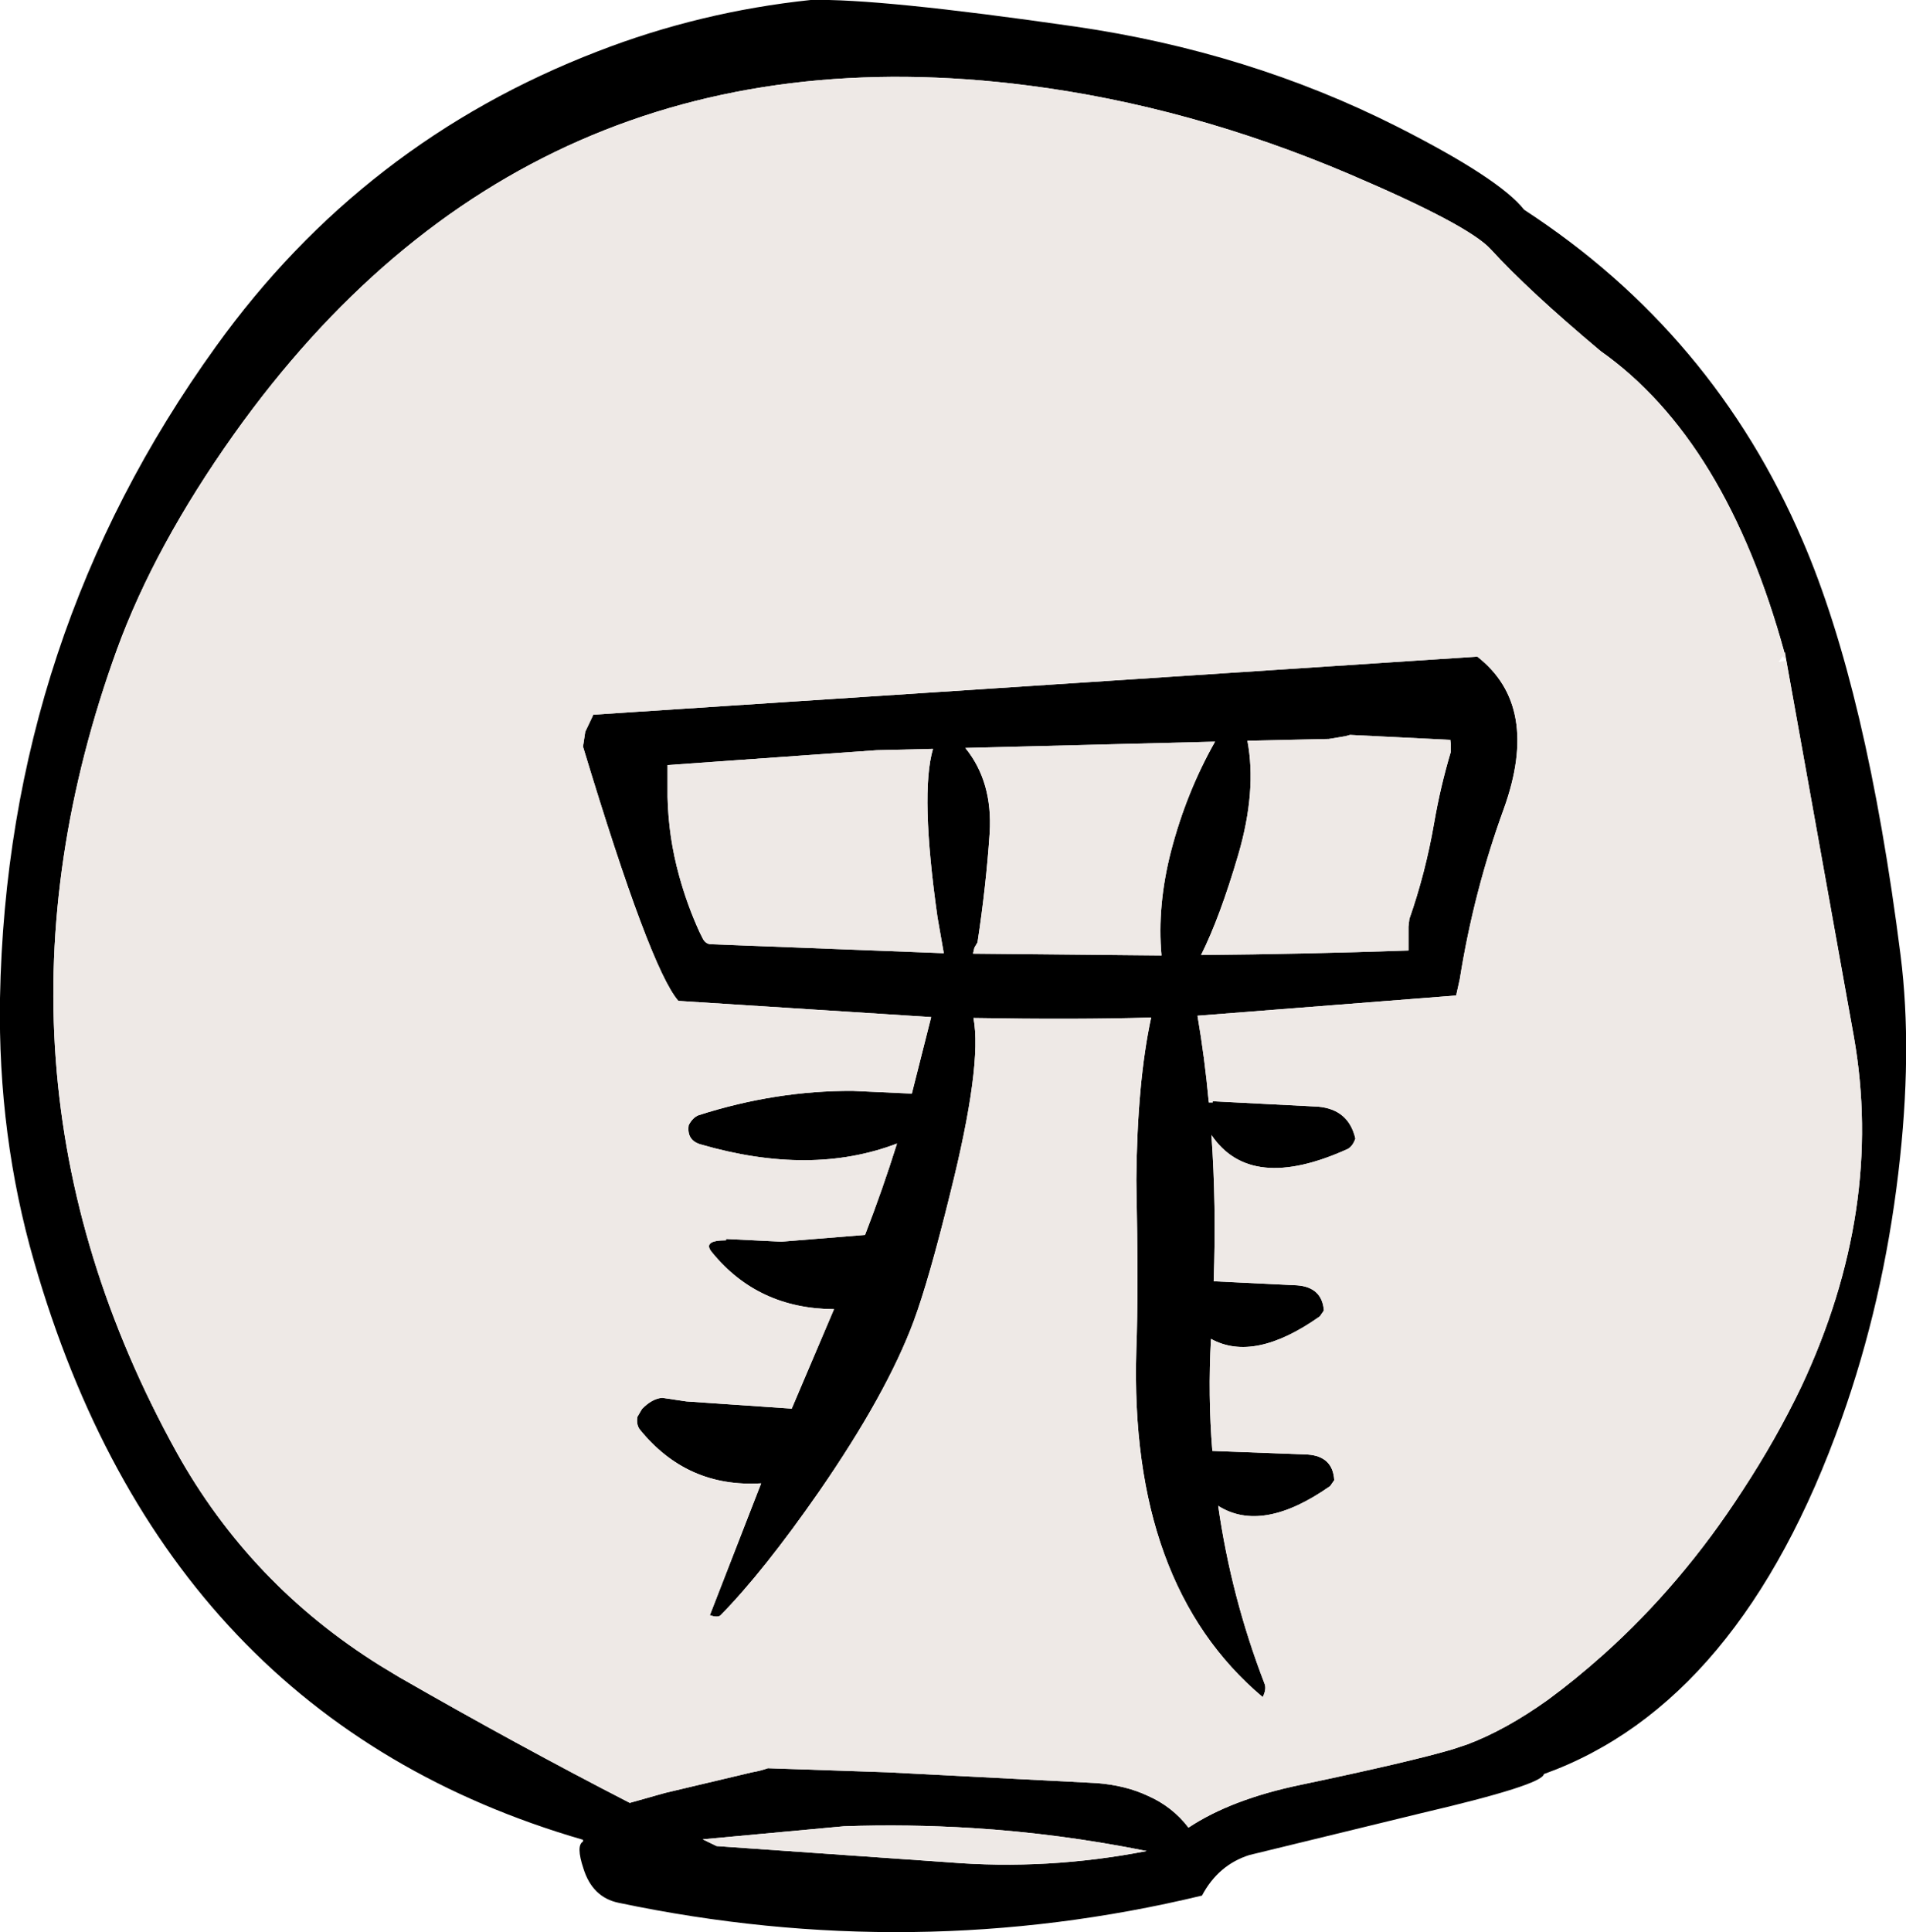 <?xml version="1.0" encoding="UTF-8" standalone="no"?>
<svg xmlns:xlink="http://www.w3.org/1999/xlink" height="214.65px" width="211.85px" xmlns="http://www.w3.org/2000/svg">
  <g transform="matrix(1, 0, 0, 1, 105.35, 338.25)">
    <path d="M93.0 -265.7 Q86.5 -289.4 72.55 -299.25 64.5 -306.0 60.35 -310.55 57.9 -313.25 44.65 -318.9 26.9 -326.45 8.95 -328.75 -46.65 -335.9 -79.35 -290.0 -88.15 -277.6 -92.35 -266.1 -109.25 -219.5 -85.75 -176.95 -77.55 -162.2 -63.1 -153.2 L-60.95 -151.9 Q-47.8 -144.35 -35.35 -137.95 L-31.45 -139.05 -21.75 -141.35 Q-20.85 -141.5 -20.0 -141.8 L-6.75 -141.35 16.55 -140.15 Q19.75 -139.9 22.2 -138.75 24.95 -137.55 26.75 -135.2 31.5 -138.35 39.2 -139.95 51.55 -142.55 56.1 -143.9 L57.75 -144.45 Q62.0 -146.05 66.7 -149.4 69.7 -151.6 72.9 -154.45 81.6 -162.25 88.3 -172.6 92.1 -178.4 94.85 -184.15 104.1 -203.85 100.7 -223.1 L93.2 -264.85 93.05 -265.8 93.0 -265.7 M49.9 -324.2 Q61.35 -318.4 64.05 -314.95 85.1 -301.25 95.0 -278.2 102.15 -261.65 105.9 -232.1 107.25 -221.4 105.65 -207.95 103.95 -193.6 99.35 -180.65 88.1 -149.0 66.25 -141.15 66.1 -139.95 52.6 -136.8 L33.5 -132.15 Q30.05 -131.05 28.25 -127.65 -3.75 -119.95 -36.6 -126.85 -39.5 -127.45 -40.5 -130.65 -41.35 -133.2 -40.55 -133.65 L-40.55 -133.85 Q-86.95 -147.3 -101.55 -198.05 -105.6 -212.05 -105.35 -227.35 -104.6 -267.5 -81.35 -299.75 -65.0 -322.5 -38.9 -332.55 -27.55 -336.95 -15.25 -338.25 -7.7 -338.45 14.15 -335.3 33.45 -332.5 49.9 -324.2 M44.7 -256.6 L44.15 -256.45 42.35 -256.15 33.3 -255.95 Q34.35 -250.4 32.3 -243.35 30.25 -236.35 28.15 -232.15 39.7 -232.25 51.2 -232.65 L51.2 -233.55 51.2 -234.4 51.2 -235.3 51.3 -236.15 Q53.1 -241.3 54.05 -246.8 54.75 -250.85 55.9 -254.7 L55.9 -255.6 55.85 -256.05 44.7 -256.6 M29.45 -215.9 L41.15 -215.3 Q44.55 -215.0 45.3 -211.75 45.0 -210.9 44.45 -210.6 33.65 -205.7 29.3 -212.15 29.85 -204.4 29.55 -195.9 L38.8 -195.45 Q41.6 -195.25 41.8 -192.65 L41.35 -192.0 Q34.05 -186.85 29.25 -189.5 28.9 -183.2 29.4 -177.05 L29.45 -177.05 40.0 -176.65 Q42.8 -176.45 42.95 -173.8 L42.5 -173.15 Q34.95 -167.85 30.05 -170.95 31.5 -160.8 35.2 -151.2 35.45 -150.6 35.0 -149.7 20.15 -162.2 20.95 -188.3 21.2 -194.7 20.95 -207.15 21.05 -218.05 22.6 -225.2 14.25 -224.95 2.85 -225.15 3.85 -219.95 0.25 -205.6 -2.1 -196.05 -3.8 -191.45 -6.8 -183.4 -14.3 -172.55 -20.45 -163.7 -25.25 -158.8 -25.55 -158.5 -26.45 -158.8 L-20.75 -173.45 Q-29.0 -172.95 -34.25 -179.45 -34.65 -180.0 -34.5 -180.85 L-34.0 -181.7 Q-32.9 -182.85 -31.75 -182.95 L-29.05 -182.55 -17.35 -181.75 -12.65 -192.8 Q-21.1 -192.85 -26.2 -199.1 -27.35 -200.45 -24.65 -200.45 L-24.65 -200.6 -18.5 -200.3 -9.2 -201.05 Q-7.25 -206.1 -5.65 -211.2 -15.2 -207.55 -27.45 -211.1 -29.05 -211.55 -28.8 -213.25 -28.35 -214.1 -27.7 -214.35 -19.1 -217.1 -10.55 -217.05 L-4.0 -216.75 -1.85 -225.25 -29.95 -227.05 Q-33.1 -230.65 -40.55 -255.3 L-40.3 -256.95 -39.4 -258.85 58.85 -265.3 Q65.9 -259.8 61.8 -248.4 58.45 -239.2 56.9 -229.45 L56.5 -227.65 27.75 -225.4 Q28.55 -220.75 29.0 -215.85 L29.0 -215.75 29.45 -215.75 29.45 -215.9 M1.95 -255.15 Q5.0 -251.4 4.65 -245.7 4.25 -239.8 3.3 -233.55 L2.95 -232.95 2.8 -232.3 2.95 -232.3 23.75 -232.1 Q23.25 -237.6 24.8 -243.65 26.5 -250.2 29.7 -255.85 L1.95 -255.15 M2.75 -135.15 Q-4.45 -135.6 -11.55 -135.35 L-27.25 -133.9 -25.7 -133.15 0.05 -131.35 Q11.05 -130.45 22.1 -132.6 12.4 -134.55 2.75 -135.15 M-7.9 -254.9 L-31.15 -253.25 -31.15 -252.35 -31.15 -251.45 -31.15 -250.6 -31.15 -249.7 Q-31.05 -245.2 -29.85 -240.9 -28.95 -237.65 -27.6 -234.7 L-27.2 -233.9 Q-26.9 -233.4 -26.4 -233.35 L-0.45 -232.35 -1.15 -236.35 Q-3.1 -250.1 -1.65 -255.05 L-7.9 -254.9" fill="#000000" fill-rule="evenodd" stroke="none"/>
    <path d="M93.2 -264.85 L100.7 -223.1 Q104.1 -203.85 94.85 -184.15 92.1 -178.4 88.3 -172.6 81.6 -162.25 72.9 -154.45 69.7 -151.6 66.7 -149.4 62.0 -146.05 57.75 -144.45 L56.1 -143.9 Q51.55 -142.55 39.2 -139.95 31.5 -138.35 26.75 -135.2 24.95 -137.55 22.2 -138.75 19.75 -139.9 16.55 -140.15 L-6.75 -141.35 -20.0 -141.8 Q-20.85 -141.5 -21.75 -141.35 L-31.45 -139.05 -35.35 -137.95 Q-47.8 -144.35 -60.95 -151.9 L-63.1 -153.2 Q-77.55 -162.2 -85.75 -176.95 -109.25 -219.5 -92.35 -266.1 -88.15 -277.6 -79.35 -290.0 -46.65 -335.9 8.95 -328.75 26.9 -326.45 44.65 -318.9 57.9 -313.25 60.35 -310.55 64.5 -306.0 72.55 -299.25 86.5 -289.4 93.0 -265.7 L93.2 -264.85 92.8 -265.35 92.35 -264.7 93.2 -264.85 M29.0 -215.85 Q28.55 -220.75 27.75 -225.4 L56.5 -227.65 56.9 -229.45 Q58.45 -239.2 61.8 -248.4 65.9 -259.8 58.85 -265.3 L-39.4 -258.85 -40.3 -256.95 -40.55 -255.3 Q-33.1 -230.65 -29.95 -227.05 L-1.85 -225.25 -4.0 -216.75 -10.55 -217.05 Q-19.1 -217.1 -27.7 -214.35 -28.35 -214.1 -28.8 -213.25 -29.05 -211.55 -27.45 -211.1 -15.2 -207.55 -5.65 -211.2 -7.25 -206.1 -9.2 -201.05 L-18.5 -200.3 -24.65 -200.6 -24.65 -200.45 Q-27.35 -200.45 -26.2 -199.1 -21.1 -192.85 -12.65 -192.8 L-17.35 -181.75 -29.05 -182.55 -31.75 -182.95 Q-32.9 -182.85 -34.0 -181.7 L-34.5 -180.85 Q-34.65 -180.0 -34.25 -179.45 -29.0 -172.95 -20.75 -173.45 L-26.45 -158.8 Q-25.55 -158.5 -25.25 -158.8 -20.45 -163.7 -14.3 -172.55 -6.8 -183.4 -3.8 -191.45 -2.1 -196.05 0.25 -205.6 3.85 -219.95 2.85 -225.15 14.25 -224.95 22.6 -225.2 21.05 -218.05 20.95 -207.15 21.2 -194.7 20.95 -188.3 20.15 -162.2 35.0 -149.7 35.45 -150.6 35.2 -151.2 31.5 -160.8 30.05 -170.95 34.95 -167.85 42.5 -173.15 L42.95 -173.8 Q42.8 -176.45 40.0 -176.65 L29.45 -177.05 29.4 -177.05 Q28.9 -183.2 29.25 -189.5 34.05 -186.85 41.35 -192.0 L41.8 -192.65 Q41.6 -195.25 38.8 -195.45 L29.55 -195.9 Q29.85 -204.4 29.3 -212.15 33.65 -205.7 44.45 -210.6 45.0 -210.9 45.3 -211.75 44.55 -215.0 41.15 -215.3 L29.45 -215.9 29.0 -215.85 M44.7 -256.6 L55.85 -256.05 55.9 -255.6 55.9 -254.7 Q54.75 -250.85 54.05 -246.8 53.1 -241.3 51.3 -236.15 L51.2 -235.3 51.2 -234.4 51.2 -233.55 51.2 -232.65 Q39.7 -232.25 28.15 -232.15 30.25 -236.35 32.3 -243.35 34.35 -250.4 33.3 -255.95 L42.35 -256.15 44.15 -256.45 44.7 -256.6 M-7.9 -254.9 L-1.65 -255.05 Q-3.1 -250.1 -1.15 -236.35 L-0.45 -232.35 -26.4 -233.35 Q-26.9 -233.4 -27.2 -233.9 L-27.6 -234.7 Q-28.95 -237.65 -29.85 -240.9 -31.05 -245.2 -31.15 -249.7 L-31.15 -250.6 -31.15 -251.45 -31.15 -252.35 -31.15 -253.25 -7.9 -254.9 M2.75 -135.15 Q12.4 -134.55 22.1 -132.6 11.05 -130.45 0.05 -131.35 L-25.7 -133.15 -27.25 -133.9 -11.55 -135.35 Q-4.45 -135.6 2.75 -135.15 M1.95 -255.15 L29.7 -255.85 Q26.5 -250.2 24.8 -243.65 23.25 -237.6 23.75 -232.1 L2.95 -232.3 2.8 -232.3 2.95 -232.95 3.3 -233.55 Q4.25 -239.8 4.65 -245.7 5.0 -251.4 1.95 -255.15" fill="#eee9e6" fill-rule="evenodd" stroke="none"/>
  </g>
</svg>
